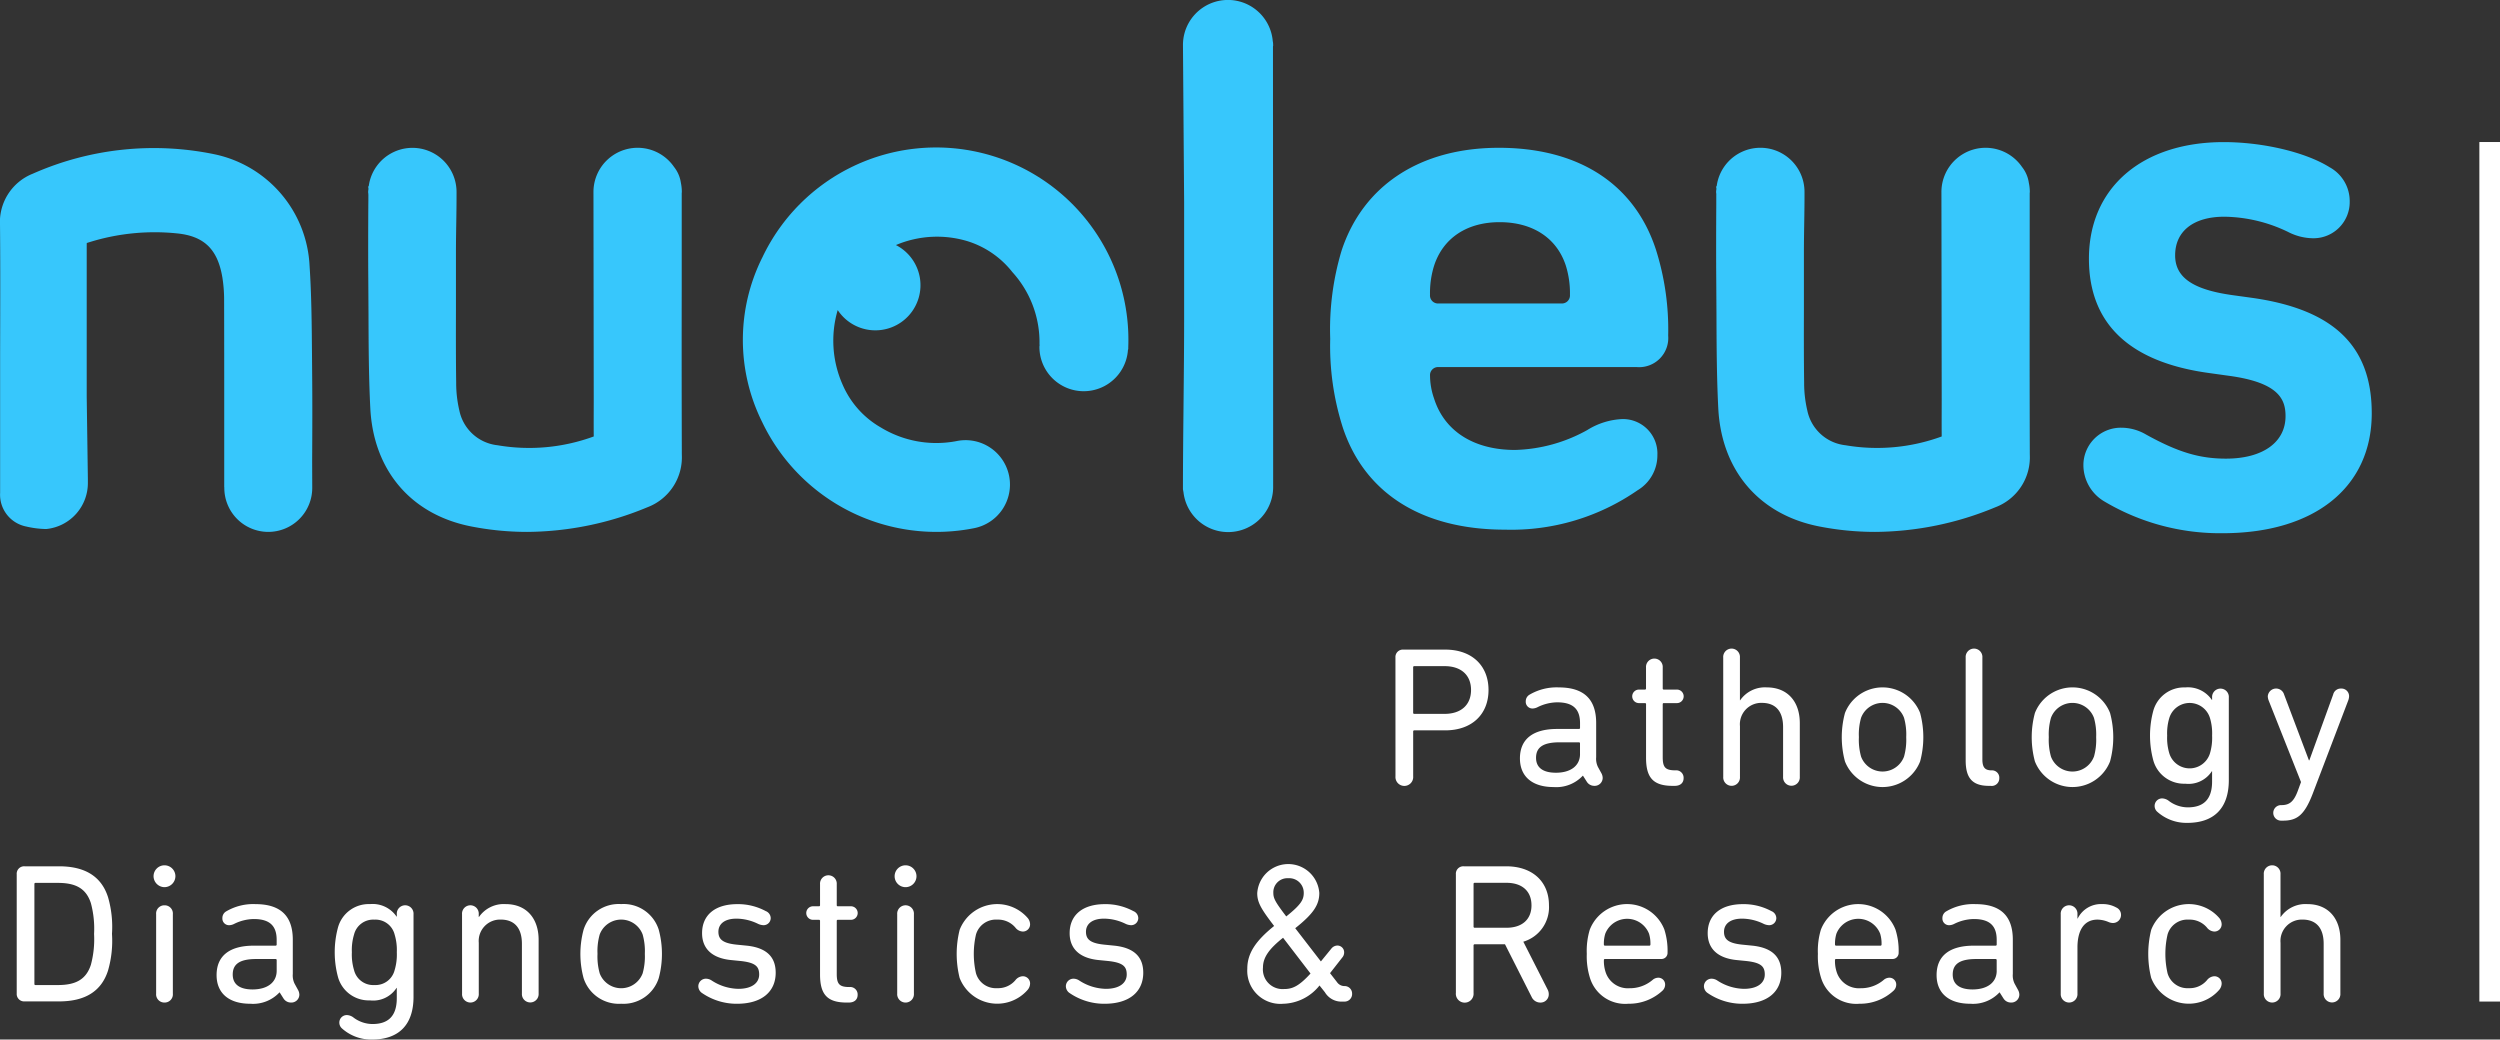 <svg xmlns="http://www.w3.org/2000/svg" width="251.667" height="104.648" viewBox="0 0 251.667 104.648">
  <rect x="0" y="0" width="251.667" height="104.648" fill="#333333" stroke="none"/>
  <g id="Logo_2" data-name="Logo 2" transform="translate(43.353 -207.602)">
    <g id="Group_36" data-name="Group 36" transform="translate(-43.353 207.602)">
      <g id="Group_35" data-name="Group 35">
        <g id="Group_34" data-name="Group 34">
          <path id="Path_678" data-name="Path 678" d="M-11.931,251.063l-.015-1.822c-.025-2.892-.046-5.876-.243-8.829A12.069,12.069,0,0,0-21.675,229.2a30.08,30.08,0,0,0-18.363,1.932,5.247,5.247,0,0,0-3.314,5.234c.031,3.211.025,6.42.018,9.63l-.008,3.382,0,13.892a3.262,3.262,0,0,0,2.612,3.381,9.456,9.456,0,0,0,2.03.257,4.652,4.652,0,0,0,4.193-4.69v-.321l-.117-8.319,0-15.011c0-.183,0-.336.007-.452.1-.031.23-.073.39-.122a22.071,22.071,0,0,1,8.656-.85c2.744.262,4.12,1.578,4.6,4.414a14.4,14.4,0,0,1,.179,2.391c.011,3.974.011,7.955.011,11.924v6.817l.009.031c0,.017,0,.033,0,.05a4.426,4.426,0,0,0,4.426,4.426,4.426,4.426,0,0,0,4.426-4.426l-.009-2.716C-11.912,257.055-11.9,254.059-11.931,251.063Z" transform="translate(43.353 -213.652)" fill="#37c7fc" fill-rule="evenodd"/>
          <path id="Path_679" data-name="Path 679" d="M133.237,212.143c0-.032-.009-.061-.009-.092l0-.084a1.907,1.907,0,0,0-.034-.233,4.528,4.528,0,0,0-9.039.41l.117,15.76,0,12.08c0,4.886-.116,11.673-.119,16.619v.013c0,.075,0,.158,0,.232,0,0,.018.122.054.3a4.528,4.528,0,0,0,9.027-.534l-.018-44.054,0-.278C133.225,212.232,133.237,212.189,133.237,212.143Z" transform="translate(-5.07 -207.602)" fill="#37c7fc" fill-rule="evenodd"/>
          <path id="Path_680" data-name="Path 680" d="M40.261,232.059a3.323,3.323,0,0,0-.684-1.594,4.447,4.447,0,0,0-8.117,2.514l.028,20.873c0,1.187-.011,2.373,0,3.737a18.852,18.852,0,0,1-9.684.885,4.409,4.409,0,0,1-3.843-3.491,12.077,12.077,0,0,1-.321-2.809c-.035-2.532-.028-5.065-.023-7.6l0-5.495c0-2.109.066-4,.06-6.1a4.439,4.439,0,0,0-8.839-.591l-.06.053.033.208c-.009.111-.033.218-.033.33,0,.082.02.158.023.237a.227.227,0,0,0,0,.07c0,.323,0,.645-.006.968-.015,2.633-.021,5.267,0,7.895l.018,3.141c.011,3.1.022,6.3.183,9.466.318,6.27,4.121,10.714,10.173,11.894a29.215,29.215,0,0,0,5.611.547,31.928,31.928,0,0,0,12.086-2.471,5.373,5.373,0,0,0,3.489-5.3q-.026-8.325-.011-16.658V233.1c0-.041.012-.079.012-.12A4.458,4.458,0,0,0,40.261,232.059Z" transform="translate(28.282 -213.652)" fill="#37c7fc" fill-rule="evenodd"/>
          <path id="Path_681" data-name="Path 681" d="M231.131,232.059a3.316,3.316,0,0,0-.683-1.594,4.447,4.447,0,0,0-8.117,2.514l.028,20.873c0,1.187-.011,2.373,0,3.737a18.853,18.853,0,0,1-9.684.885,4.409,4.409,0,0,1-3.843-3.491,12.077,12.077,0,0,1-.321-2.809c-.036-2.532-.028-5.065-.023-7.6l0-5.495c0-2.109.067-4,.06-6.1a4.439,4.439,0,0,0-8.84-.591l-.06.053.033.208c-.008.111-.033.218-.033.33,0,.082.02.158.024.237a.207.207,0,0,0-.006.07l0,.968c-.015,2.633-.021,5.267,0,7.895l.019,3.141c.011,3.1.022,6.3.183,9.466.318,6.27,4.121,10.714,10.173,11.894a29.216,29.216,0,0,0,5.612.547,31.921,31.921,0,0,0,12.085-2.471,5.373,5.373,0,0,0,3.49-5.3q-.026-8.325-.011-16.658V233.1c0-.041.012-.079.012-.12A4.458,4.458,0,0,0,231.131,232.059Z" transform="translate(-26.894 -213.652)" fill="#37c7fc" fill-rule="evenodd"/>
          <path id="Path_682" data-name="Path 682" d="M268.642,243.4l-2-.277c-3.978-.554-5.751-1.789-5.751-4,0-2.436,1.849-3.891,4.948-3.891a15.1,15.1,0,0,1,6.432,1.538,5.594,5.594,0,0,0,2.466.63,3.645,3.645,0,0,0,3.727-3.727,3.888,3.888,0,0,0-2.025-3.423c-2.42-1.512-6.7-2.529-10.655-2.529-8.244,0-13.571,4.607-13.571,11.736,0,6.54,4.071,10.413,12.1,11.511l2,.279c5,.679,5.692,2.352,5.692,4.059,0,2.64-2.3,4.28-6,4.28-2.666,0-4.844-.657-8.034-2.423a4.952,4.952,0,0,0-2.476-.691,3.771,3.771,0,0,0-3.839,3.784,4.257,4.257,0,0,0,2.022,3.587l0,0a22.8,22.8,0,0,0,11.988,3.25c9.263,0,15.017-4.625,15.017-12.069C280.689,248.255,276.86,244.563,268.642,243.4Z" transform="translate(-41.927 -213.416)" fill="#37c7fc" fill-rule="evenodd"/>
          <path id="Path_683" data-name="Path 683" d="M161.978,228.53c-7.892,0-13.66,3.771-15.827,10.348a27.546,27.546,0,0,0-1.145,8.874,26.945,26.945,0,0,0,1.221,8.792v.005c2.164,6.72,7.977,10.422,16.37,10.422a22.286,22.286,0,0,0,13.344-3.961,4.093,4.093,0,0,0,2-3.545,3.469,3.469,0,0,0-3.548-3.626,7.233,7.233,0,0,0-3.516,1.108,15.709,15.709,0,0,1-7.269,2c-4.137,0-7.106-1.885-8.147-5.174a7.089,7.089,0,0,1-.407-2.293.812.812,0,0,1,.874-.875h19.939a2.934,2.934,0,0,0,3.161-3.161A26.647,26.647,0,0,0,177.8,238.8C175.648,232.176,170.026,228.53,161.978,228.53Zm6.283,15.672H155.925a.811.811,0,0,1-.874-.874,9.257,9.257,0,0,1,.406-2.911c.905-2.8,3.308-4.4,6.6-4.4,3.339,0,5.771,1.6,6.673,4.394a9.318,9.318,0,0,1,.409,2.919A.811.811,0,0,1,168.261,244.2Z" transform="translate(-11.097 -213.652)" fill="#37c7fc" fill-rule="evenodd"/>
          <path id="Path_684" data-name="Path 684" d="M100.635,248.558a19.357,19.357,0,0,0-36.817-9.033,18.564,18.564,0,0,0-.038,16.614A19.436,19.436,0,0,0,85.1,266.825v0a4.472,4.472,0,1,0-1.783-8.764,10.755,10.755,0,0,1-7.6-1.381,9.122,9.122,0,0,1-3.815-4.253,10.93,10.93,0,0,1-.518-7.561,4.542,4.542,0,1,0,5.86-6.545,10.6,10.6,0,0,1,7.311-.357,9.243,9.243,0,0,1,4.416,3.085,10.508,10.508,0,0,1,2.728,7.237.718.718,0,0,0,.009.1c0,.063-.018.122-.018.186a4.461,4.461,0,0,0,8.91.328c.006-.052.031-.073.033-.13s0-.127,0-.191v-.013Z" transform="translate(12.945 -213.652)" fill="#37c7fc" fill-rule="evenodd"/>
        </g>
      </g>
    </g>
    <g id="Group_38" data-name="Group 38" transform="translate(97.122 272.894)">
      <g id="Group_37" data-name="Group 37" transform="translate(0 0)">
        <path id="Path_685" data-name="Path 685" d="M154.241,300.385a.747.747,0,0,1,.8-.8h4.205c2.724,0,4.365,1.642,4.365,4.066s-1.642,4.064-4.365,4.064h-3.1a.106.106,0,0,0-.12.12v4.506a.894.894,0,1,1-1.782,0Zm7.61,3.265c0-1.482-.982-2.4-2.663-2.4h-3.044a.106.106,0,0,0-.12.12v4.566a.106.106,0,0,0,.12.12h3.044C160.869,306.053,161.851,305.131,161.851,303.65Z" transform="translate(-154.241 -299.484)" fill="#fff"/>
        <path id="Path_686" data-name="Path 686" d="M180.2,314.047a.806.806,0,0,1-.861.8.879.879,0,0,1-.741-.42l-.381-.6h-.02a3.647,3.647,0,0,1-2.944,1.142c-2.142,0-3.383-1.061-3.383-2.884,0-1.983,1.361-2.964,3.744-2.964H177.8a.106.106,0,0,0,.12-.12v-.461c0-1.342-.621-2.1-2.3-2.1a4.556,4.556,0,0,0-1.961.481,1.194,1.194,0,0,1-.481.14.674.674,0,0,1-.722-.721.765.765,0,0,1,.4-.681,5.373,5.373,0,0,1,2.923-.721c2.563,0,3.765,1.221,3.765,3.584v3.444a1.864,1.864,0,0,0,.18.981l.341.621A1.026,1.026,0,0,1,180.2,314.047Zm-2.283-2.4v-1.061a.106.106,0,0,0-.12-.121h-1.922c-1.642,0-2.383.481-2.383,1.562,0,1,.721,1.5,2,1.5C176.978,313.527,177.919,312.826,177.919,311.644Z" transform="translate(-159.338 -301.031)" fill="#fff"/>
        <path id="Path_687" data-name="Path 687" d="M191.849,313.668c-1.963,0-2.684-.82-2.684-2.824v-5.387a.106.106,0,0,0-.12-.12H188.5a.682.682,0,1,1,0-1.361h.541a.106.106,0,0,0,.12-.12v-2.1a.843.843,0,1,1,1.682,0v2.1a.106.106,0,0,0,.12.12h1.262a.682.682,0,1,1,0,1.361h-1.262a.106.106,0,0,0-.12.12v5.327c0,1.022.261,1.322,1.282,1.322a.747.747,0,0,1,.82.781c0,.461-.3.781-.9.781Z" transform="translate(-163.937 -299.85)" fill="#fff"/>
        <path id="Path_688" data-name="Path 688" d="M200.654,300.344a.843.843,0,1,1,1.682,0v4.305h.02a3.034,3.034,0,0,1,2.684-1.3c2.083,0,3.324,1.421,3.324,3.6v5.407a.843.843,0,1,1-1.683,0v-5.006c0-1.542-.7-2.443-2.142-2.443a2.153,2.153,0,0,0-2.2,2.343v5.106a.843.843,0,1,1-1.682,0Z" transform="translate(-167.658 -299.443)" fill="#fff"/>
        <path id="Path_689" data-name="Path 689" d="M217.76,312.385a9.392,9.392,0,0,1,0-4.866,4.065,4.065,0,0,1,7.57,0,9.412,9.412,0,0,1,0,4.866,4.064,4.064,0,0,1-7.57,0Zm5.948-.481a6.291,6.291,0,0,0,.22-1.963,6.147,6.147,0,0,0-.22-1.942,2.308,2.308,0,0,0-4.325,0,6.146,6.146,0,0,0-.22,1.942,6.29,6.29,0,0,0,.22,1.963,2.308,2.308,0,0,0,4.325,0Z" transform="translate(-172.51 -301.031)" fill="#fff"/>
        <path id="Path_690" data-name="Path 690" d="M237.328,313.261c-1.723,0-2.343-.841-2.343-2.564V300.344a.843.843,0,1,1,1.682,0V310.6c0,.8.26,1.1.921,1.1a.736.736,0,0,1,.781.781.76.76,0,0,1-.861.781Z" transform="translate(-177.582 -299.443)" fill="#fff"/>
        <path id="Path_691" data-name="Path 691" d="M244.656,312.385a9.413,9.413,0,0,1,0-4.866,4.064,4.064,0,0,1,7.569,0,9.393,9.393,0,0,1,0,4.866,4.064,4.064,0,0,1-7.569,0Zm5.948-.481a6.269,6.269,0,0,0,.22-1.963A6.126,6.126,0,0,0,250.6,308a2.308,2.308,0,0,0-4.325,0,6.126,6.126,0,0,0-.22,1.942,6.269,6.269,0,0,0,.22,1.963,2.308,2.308,0,0,0,4.325,0Z" transform="translate(-180.285 -301.031)" fill="#fff"/>
        <path id="Path_692" data-name="Path 692" d="M267.34,306.2v-.24a.843.843,0,1,1,1.682,0v8.31c0,2.864-1.522,4.305-4.185,4.305a4.41,4.41,0,0,1-3.043-1.141.781.781,0,0,1-.24-.541.753.753,0,0,1,.761-.781,1.161,1.161,0,0,1,.68.26,3.2,3.2,0,0,0,1.9.641c1.542,0,2.443-.761,2.443-2.6v-1.042h-.02a2.8,2.8,0,0,1-2.684,1.261,3.209,3.209,0,0,1-3.223-2.382,9.6,9.6,0,0,1,0-4.927,3.209,3.209,0,0,1,3.223-2.383,2.911,2.911,0,0,1,2.684,1.262Zm-.22,5.387a5.417,5.417,0,0,0,.22-1.8,5.36,5.36,0,0,0-.22-1.782,2.14,2.14,0,0,0-4.085,0,5.358,5.358,0,0,0-.22,1.782,5.415,5.415,0,0,0,.22,1.8,2.14,2.14,0,0,0,4.085,0Z" transform="translate(-185.129 -301.031)" fill="#fff"/>
        <path id="Path_693" data-name="Path 693" d="M279.126,318.4a.782.782,0,1,1,0-1.563c.781,0,1.242-.3,1.662-1.442l.321-.881-3.264-8.23a1.305,1.305,0,0,1-.08-.4.839.839,0,0,1,1.642-.181l2.5,6.628h.04l2.4-6.628a.782.782,0,0,1,.781-.6.768.768,0,0,1,.821.781,1.305,1.305,0,0,1-.08.4l-3.6,9.452c-.841,2.163-1.6,2.664-2.984,2.664Z" transform="translate(-189.949 -301.08)" fill="#fff"/>
      </g>
    </g>
    <g id="Group_40" data-name="Group 40" transform="translate(-41.67 294.589)">
      <g id="Group_39" data-name="Group 39">
        <path id="Path_694" data-name="Path 694" d="M-40.986,331.069a.747.747,0,0,1,.8-.8h3.464c2.643,0,4.266,1.042,4.926,3.1a10.74,10.74,0,0,1,.4,3.7,10.745,10.745,0,0,1-.4,3.7c-.66,2.062-2.283,3.1-4.926,3.1h-3.464a.747.747,0,0,1-.8-.8Zm1.9,11.154h2.243c1.8,0,2.844-.561,3.324-2.042a9.936,9.936,0,0,0,.32-3.1,9.942,9.942,0,0,0-.32-3.1c-.481-1.482-1.522-2.042-3.324-2.042h-2.243a.106.106,0,0,0-.12.12V342.1A.106.106,0,0,0-39.084,342.224Z" transform="translate(40.986 -330.048)" fill="#fff"/>
        <path id="Path_695" data-name="Path 695" d="M-21.61,331.229a1.1,1.1,0,0,1,1.1-1.1,1.1,1.1,0,0,1,1.1,1.1,1.112,1.112,0,0,1-1.1,1.1A1.112,1.112,0,0,1-21.61,331.229Zm.26,3.826a.827.827,0,0,1,.842-.9.826.826,0,0,1,.841.9v7.989a.826.826,0,0,1-.841.9.827.827,0,0,1-.842-.9Z" transform="translate(35.385 -330.008)" fill="#fff"/>
        <path id="Path_696" data-name="Path 696" d="M-4.351,344.732a.806.806,0,0,1-.862.8.879.879,0,0,1-.741-.42l-.38-.6h-.02A3.647,3.647,0,0,1-9.3,345.653c-2.143,0-3.384-1.061-3.384-2.883,0-1.983,1.362-2.964,3.744-2.964h2.183a.107.107,0,0,0,.121-.12v-.461c0-1.341-.621-2.1-2.3-2.1a4.562,4.562,0,0,0-1.962.481,1.187,1.187,0,0,1-.481.14.672.672,0,0,1-.721-.72.765.765,0,0,1,.4-.681,5.369,5.369,0,0,1,2.924-.721c2.563,0,3.764,1.221,3.764,3.584v3.444a1.865,1.865,0,0,0,.181.981l.341.621A1.034,1.034,0,0,1-4.351,344.732Zm-2.283-2.4v-1.062a.107.107,0,0,0-.121-.12H-8.677c-1.642,0-2.382.481-2.382,1.563,0,1,.72,1.5,2,1.5C-7.575,344.212-6.634,343.511-6.634,342.329Z" transform="translate(32.804 -331.596)" fill="#fff"/>
        <path id="Path_697" data-name="Path 697" d="M10.295,336.882v-.24a.843.843,0,1,1,1.682,0v8.31c0,2.863-1.522,4.305-4.185,4.305a4.412,4.412,0,0,1-3.044-1.142.782.782,0,0,1-.24-.541.753.753,0,0,1,.761-.781,1.156,1.156,0,0,1,.68.26,3.2,3.2,0,0,0,1.9.641c1.542,0,2.443-.761,2.443-2.6v-1.042h-.02a2.8,2.8,0,0,1-2.684,1.262,3.209,3.209,0,0,1-3.224-2.383,9.641,9.641,0,0,1,0-4.926,3.209,3.209,0,0,1,3.224-2.383,2.913,2.913,0,0,1,2.684,1.261Zm-.22,5.387a5.445,5.445,0,0,0,.22-1.8,5.376,5.376,0,0,0-.22-1.782,1.983,1.983,0,0,0-2.042-1.5,1.983,1.983,0,0,0-2.043,1.5,5.379,5.379,0,0,0-.22,1.782,5.447,5.447,0,0,0,.22,1.8,1.983,1.983,0,0,0,2.043,1.5A1.983,1.983,0,0,0,10.074,342.27Z" transform="translate(27.968 -331.596)" fill="#fff"/>
        <path id="Path_698" data-name="Path 698" d="M22.071,336.643a.843.843,0,1,1,1.682,0v.279h.02a3.033,3.033,0,0,1,2.684-1.3c2.082,0,3.324,1.421,3.324,3.6v5.407a.843.843,0,1,1-1.683,0v-5.006c0-1.542-.7-2.443-2.142-2.443a2.153,2.153,0,0,0-2.2,2.343v5.107a.843.843,0,1,1-1.682,0Z" transform="translate(22.758 -331.596)" fill="#fff"/>
        <path id="Path_699" data-name="Path 699" d="M39.149,343.07a9.392,9.392,0,0,1,0-4.866,3.706,3.706,0,0,1,3.785-2.583,3.706,3.706,0,0,1,3.784,2.583,9.392,9.392,0,0,1,0,4.866,3.728,3.728,0,0,1-3.784,2.583A3.729,3.729,0,0,1,39.149,343.07Zm5.948-.481a6.291,6.291,0,0,0,.22-1.962,6.146,6.146,0,0,0-.22-1.942,2.307,2.307,0,0,0-4.325,0,6.146,6.146,0,0,0-.22,1.942,6.291,6.291,0,0,0,.22,1.962,2.308,2.308,0,0,0,4.325,0Z" transform="translate(17.914 -331.596)" fill="#fff"/>
        <path id="Path_700" data-name="Path 700" d="M55.929,344.592a.839.839,0,0,1-.4-.7.765.765,0,0,1,.781-.761,1.057,1.057,0,0,1,.56.18,5.073,5.073,0,0,0,2.684.841c1.381,0,2.1-.6,2.1-1.442,0-.8-.361-1.2-1.883-1.361l-1-.1c-1.883-.2-2.864-1.162-2.864-2.7,0-1.822,1.3-2.923,3.545-2.923a5.877,5.877,0,0,1,2.864.7.774.774,0,0,1,.5.7.718.718,0,0,1-.721.72,1.411,1.411,0,0,1-.6-.16,5.02,5.02,0,0,0-2.123-.5c-1.2,0-1.822.54-1.822,1.322,0,.761.441,1.162,1.883,1.3l1,.1c2,.22,2.884,1.162,2.884,2.724,0,1.882-1.361,3.123-3.9,3.123A6.156,6.156,0,0,1,55.929,344.592Z" transform="translate(13.086 -331.596)" fill="#fff"/>
        <path id="Path_701" data-name="Path 701" d="M74.886,344.352c-1.962,0-2.683-.82-2.683-2.823v-5.387a.106.106,0,0,0-.12-.12h-.54a.682.682,0,1,1,0-1.361h.54a.106.106,0,0,0,.12-.12v-2.1a.843.843,0,1,1,1.682,0v2.1a.106.106,0,0,0,.12.12h1.261a.682.682,0,1,1,0,1.361H74.005a.106.106,0,0,0-.12.12v5.327c0,1.021.26,1.321,1.282,1.321a.748.748,0,0,1,.821.781c0,.461-.3.781-.9.781Z" transform="translate(8.665 -330.415)" fill="#fff"/>
        <path id="Path_702" data-name="Path 702" d="M83.326,331.229a1.1,1.1,0,1,1,2.2,0,1.1,1.1,0,1,1-2.2,0Zm.26,3.826a.843.843,0,1,1,1.682,0v7.989a.843.843,0,1,1-1.682,0Z" transform="translate(5.05 -330.008)" fill="#fff"/>
        <path id="Path_703" data-name="Path 703" d="M92.413,343.07a9.994,9.994,0,0,1,0-4.866,4.059,4.059,0,0,1,6.849-1.181,1.01,1.01,0,0,1,.24.621.726.726,0,0,1-.741.741.994.994,0,0,1-.741-.4,2.272,2.272,0,0,0-1.822-.8,2.081,2.081,0,0,0-2.143,1.5,8.756,8.756,0,0,0,0,3.9,2.081,2.081,0,0,0,2.143,1.5,2.272,2.272,0,0,0,1.822-.8.994.994,0,0,1,.741-.4.726.726,0,0,1,.741.741,1.014,1.014,0,0,1-.24.621,4.059,4.059,0,0,1-6.849-1.182Z" transform="translate(2.511 -331.596)" fill="#fff"/>
        <path id="Path_704" data-name="Path 704" d="M107.974,344.592a.839.839,0,0,1-.4-.7.765.765,0,0,1,.781-.761,1.058,1.058,0,0,1,.561.18,5.071,5.071,0,0,0,2.684.841c1.381,0,2.1-.6,2.1-1.442,0-.8-.36-1.2-1.882-1.361l-1-.1c-1.883-.2-2.864-1.162-2.864-2.7,0-1.822,1.3-2.923,3.545-2.923a5.879,5.879,0,0,1,2.864.7.774.774,0,0,1,.5.7.718.718,0,0,1-.721.72,1.411,1.411,0,0,1-.6-.16,5.02,5.02,0,0,0-2.123-.5c-1.2,0-1.822.54-1.822,1.322,0,.761.441,1.162,1.883,1.3l1,.1c2,.22,2.884,1.162,2.884,2.724,0,1.882-1.361,3.123-3.9,3.123A6.156,6.156,0,0,1,107.974,344.592Z" transform="translate(-1.959 -331.596)" fill="#fff"/>
        <path id="Path_705" data-name="Path 705" d="M135.963,336.187c-1.3-1.7-1.7-2.363-1.7-3.3a3.131,3.131,0,0,1,6.248-.02c0,1.182-.581,2.083-2.424,3.545l2.583,3.344,1.061-1.3a.8.8,0,0,1,.6-.3.68.68,0,0,1,.681.7.777.777,0,0,1-.2.52l-1.221,1.561.7.9a.907.907,0,0,0,.742.4.752.752,0,0,1,.78.761.762.762,0,0,1-.82.8h-.12a1.935,1.935,0,0,1-1.8-.941l-.541-.68a4.819,4.819,0,0,1-3.664,1.841,3.333,3.333,0,0,1-3.605-3.524C133.259,338.95,134.1,337.689,135.963,336.187Zm1,6.348c.8,0,1.462-.24,2.663-1.562l-2.763-3.6c-1.383,1.1-2.023,1.963-2.023,3A1.978,1.978,0,0,0,136.964,342.535Zm1.982-9.692a1.458,1.458,0,0,0-1.561-1.462,1.414,1.414,0,0,0-1.5,1.482c0,.561.22.941,1.3,2.363C138.685,334.024,138.946,333.543,138.946,332.843Z" transform="translate(-9.384 -329.959)" fill="#fff"/>
        <path id="Path_706" data-name="Path 706" d="M162.8,343.025V331.069a.747.747,0,0,1,.8-.8h4.266c2.643,0,4.305,1.542,4.305,3.926a3.617,3.617,0,0,1-2.583,3.664l2.443,4.807a1.01,1.01,0,0,1,.12.481.826.826,0,0,1-.861.84.96.96,0,0,1-.861-.56l-2.684-5.307H164.7a.107.107,0,0,0-.12.12v4.787a.894.894,0,1,1-1.782,0Zm7.61-8.831c0-1.422-.941-2.264-2.523-2.264H164.7a.107.107,0,0,0-.12.12v4.286a.107.107,0,0,0,.12.12h3.184C169.47,336.457,170.412,335.616,170.412,334.194Z" transform="translate(-17.924 -330.048)" fill="#fff"/>
        <path id="Path_707" data-name="Path 707" d="M181.654,343.05a7.279,7.279,0,0,1-.32-2.423,7.359,7.359,0,0,1,.3-2.424,4.026,4.026,0,0,1,7.51-.019,7.059,7.059,0,0,1,.321,2.322.615.615,0,0,1-.661.641h-5.627a.106.106,0,0,0-.12.12,3.542,3.542,0,0,0,.16,1.162,2.353,2.353,0,0,0,2.423,1.662,3.523,3.523,0,0,0,2.3-.82.91.91,0,0,1,.581-.24.684.684,0,0,1,.7.7.833.833,0,0,1-.26.6,4.944,4.944,0,0,1-3.444,1.321A3.7,3.7,0,0,1,181.654,343.05Zm5.967-3.244a.106.106,0,0,0,.12-.12,3.377,3.377,0,0,0-.14-1.082,2.367,2.367,0,0,0-4.406,0,3.377,3.377,0,0,0-.14,1.082.106.106,0,0,0,.12.12Z" transform="translate(-23.281 -331.596)" fill="#fff"/>
        <path id="Path_708" data-name="Path 708" d="M198.322,344.592a.839.839,0,0,1-.4-.7.765.765,0,0,1,.781-.761,1.058,1.058,0,0,1,.561.18,5.071,5.071,0,0,0,2.684.841c1.381,0,2.1-.6,2.1-1.442,0-.8-.361-1.2-1.883-1.361l-1-.1c-1.882-.2-2.864-1.162-2.864-2.7,0-1.822,1.3-2.923,3.545-2.923a5.876,5.876,0,0,1,2.863.7.774.774,0,0,1,.5.7.718.718,0,0,1-.721.72,1.408,1.408,0,0,1-.6-.16,5.02,5.02,0,0,0-2.123-.5c-1.2,0-1.822.54-1.822,1.322,0,.761.44,1.162,1.883,1.3l1,.1c2,.22,2.884,1.162,2.884,2.724,0,1.882-1.362,3.123-3.906,3.123A6.156,6.156,0,0,1,198.322,344.592Z" transform="translate(-28.076 -331.596)" fill="#fff"/>
        <path id="Path_709" data-name="Path 709" d="M214.38,343.05a7.276,7.276,0,0,1-.321-2.423,7.375,7.375,0,0,1,.3-2.424,4.027,4.027,0,0,1,7.51-.019,7.08,7.08,0,0,1,.32,2.322.615.615,0,0,1-.661.641H215.9a.107.107,0,0,0-.12.12,3.541,3.541,0,0,0,.161,1.162,2.352,2.352,0,0,0,2.423,1.662,3.522,3.522,0,0,0,2.3-.82.909.909,0,0,1,.581-.24.684.684,0,0,1,.7.7.836.836,0,0,1-.26.6,4.948,4.948,0,0,1-3.444,1.321A3.7,3.7,0,0,1,214.38,343.05Zm5.968-3.244a.106.106,0,0,0,.12-.12,3.4,3.4,0,0,0-.139-1.082,2.367,2.367,0,0,0-4.406,0,3.4,3.4,0,0,0-.14,1.082.107.107,0,0,0,.12.12Z" transform="translate(-32.741 -331.596)" fill="#fff"/>
        <path id="Path_710" data-name="Path 710" d="M239.2,344.732a.805.805,0,0,1-.86.8.877.877,0,0,1-.741-.42l-.381-.6h-.02a3.647,3.647,0,0,1-2.944,1.141c-2.143,0-3.384-1.061-3.384-2.883,0-1.983,1.362-2.964,3.744-2.964H236.8a.107.107,0,0,0,.12-.12v-.461c0-1.341-.621-2.1-2.3-2.1a4.562,4.562,0,0,0-1.962.481,1.188,1.188,0,0,1-.481.14.672.672,0,0,1-.721-.72.764.764,0,0,1,.4-.681,5.363,5.363,0,0,1,2.923-.721c2.563,0,3.764,1.221,3.764,3.584v3.444a1.858,1.858,0,0,0,.181.981l.34.621A1.026,1.026,0,0,1,239.2,344.732Zm-2.282-2.4v-1.062a.107.107,0,0,0-.12-.12h-1.923c-1.642,0-2.382.481-2.382,1.563,0,1,.721,1.5,2,1.5C235.979,344.212,236.921,343.511,236.921,342.329Z" transform="translate(-37.602 -331.596)" fill="#fff"/>
        <path id="Path_711" data-name="Path 711" d="M248.447,344.632v-7.989a.843.843,0,1,1,1.682,0v.44h.02a2.607,2.607,0,0,1,2.463-1.462,2.782,2.782,0,0,1,1.422.341.8.8,0,0,1,.481.72.81.81,0,0,1-.842.842,1.161,1.161,0,0,1-.42-.1,2.955,2.955,0,0,0-1.1-.24c-1.442,0-2.023,1.2-2.023,2.8v4.646a.843.843,0,1,1-1.682,0Z" transform="translate(-42.682 -331.596)" fill="#fff"/>
        <path id="Path_712" data-name="Path 712" d="M261.139,343.07a10.016,10.016,0,0,1,0-4.866,4.059,4.059,0,0,1,6.849-1.181,1.011,1.011,0,0,1,.24.621.727.727,0,0,1-.741.741,1,1,0,0,1-.741-.4,2.27,2.27,0,0,0-1.821-.8,2.082,2.082,0,0,0-2.143,1.5,8.755,8.755,0,0,0,0,3.9,2.082,2.082,0,0,0,2.143,1.5,2.27,2.27,0,0,0,1.821-.8,1,1,0,0,1,.741-.4.727.727,0,0,1,.741.741,1.015,1.015,0,0,1-.24.621,4.059,4.059,0,0,1-6.849-1.182Z" transform="translate(-46.264 -331.596)" fill="#fff"/>
        <path id="Path_713" data-name="Path 713" d="M277.2,331.029a.843.843,0,1,1,1.682,0v4.305h.02a3.033,3.033,0,0,1,2.684-1.3c2.082,0,3.324,1.421,3.324,3.6v5.407a.843.843,0,1,1-1.683,0v-5.006c0-1.542-.7-2.443-2.142-2.443a2.153,2.153,0,0,0-2.2,2.343v5.107a.843.843,0,1,1-1.682,0Z" transform="translate(-50.994 -330.008)" fill="#fff"/>
      </g>
    </g>
    <rect id="Rectangle_142" data-name="Rectangle 142" width="2.077" height="86.527" transform="translate(206.237 221.899)" fill="#fff"/>
  </g>
</svg>
